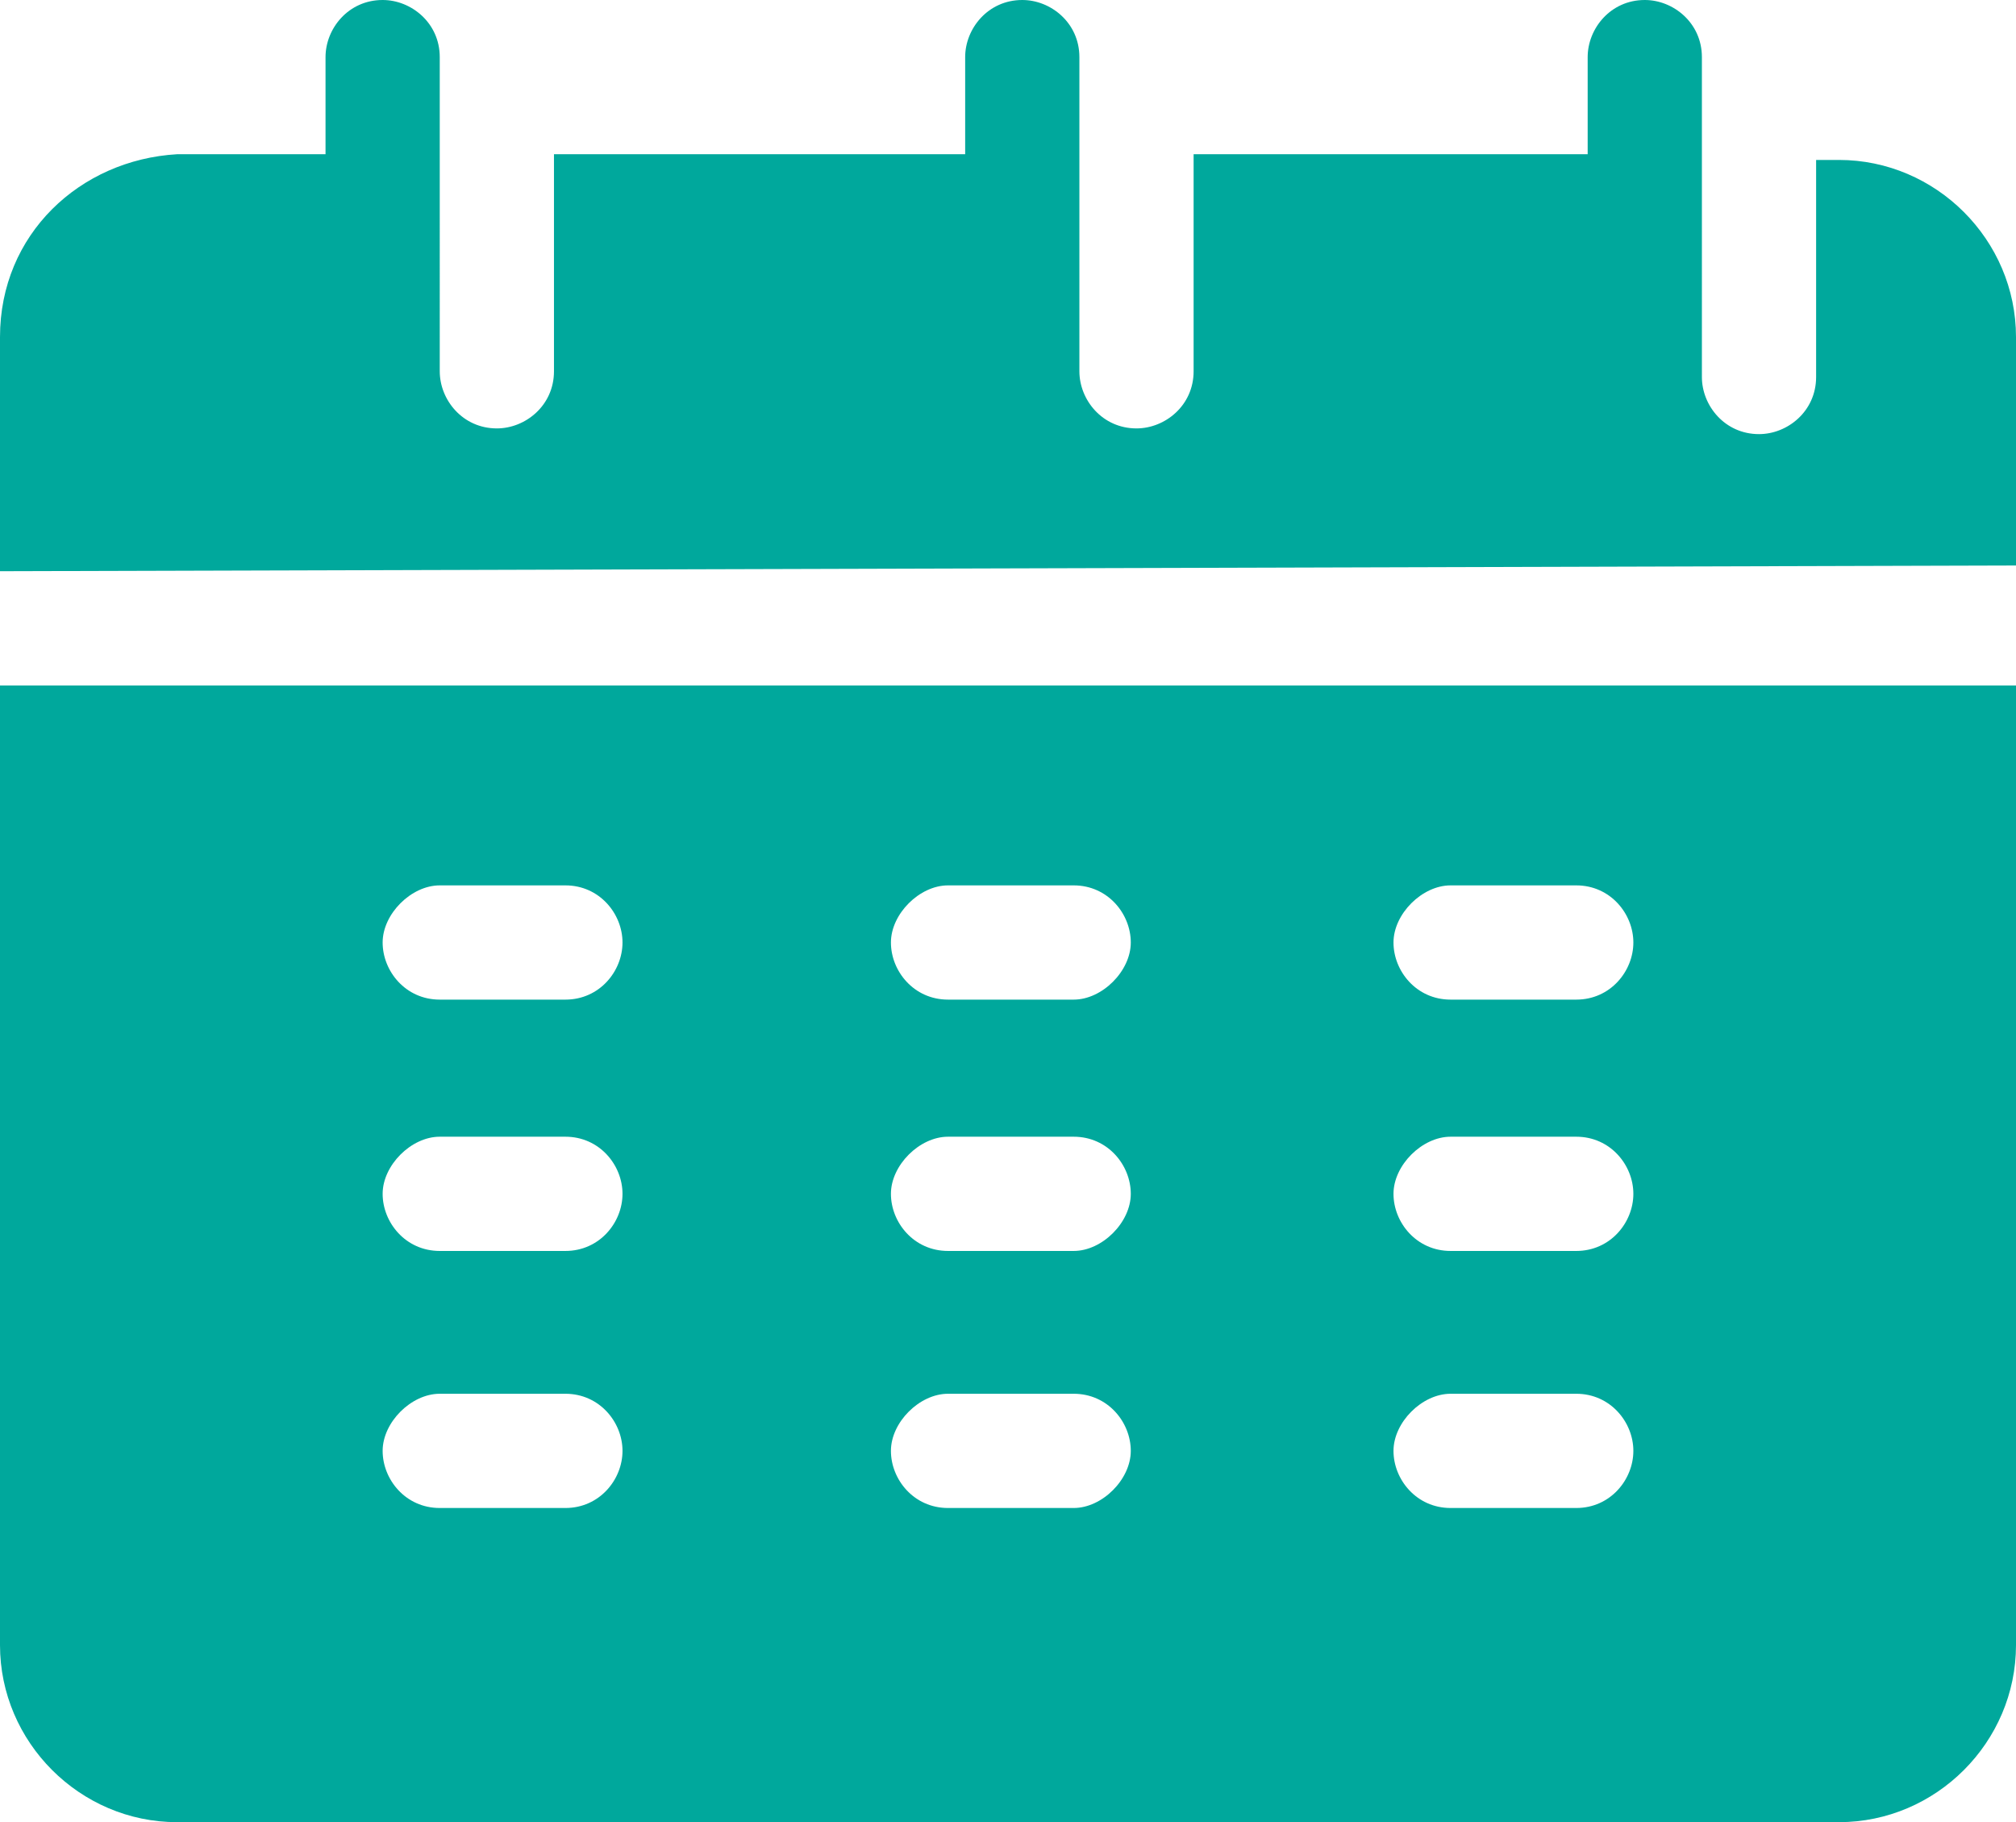 <?xml version="1.0" encoding="utf-8"?>
<!-- Generator: Adobe Illustrator 25.0.1, SVG Export Plug-In . SVG Version: 6.00 Build 0)  -->
<svg version="1.1" id="calendar" xmlns="http://www.w3.org/2000/svg" xmlns:xlink="http://www.w3.org/1999/xlink" x="0px" y="0px"
	 viewBox="0 0 35.3 31.9" style="enable-background:new 0 0 35.3 31.9;" xml:space="preserve">
<style type="text/css">
	.st0{fill:#00A89C;}
</style>
<path id="Path_23" class="st0" d="M35.3,9.9V5.9c0-1.7-1.4-3.1-3.1-3.1h-0.4v3.8c0,0.6-0.5,1-1,1c-0.6,0-1-0.5-1-1V1
	c0-0.6-0.5-1-1-1c-0.6,0-1,0.5-1,1v1.7h-6.9v3.8c0,0.6-0.5,1-1,1c-0.6,0-1-0.5-1-1V1c0-0.6-0.5-1-1-1c-0.6,0-1,0.5-1,1v1.7H9.7v3.8
	c0,0.6-0.5,1-1,1c-0.6,0-1-0.5-1-1V1c0-0.6-0.5-1-1-1c-0.6,0-1,0.5-1,1v1.7H3.1C1.4,2.8,0,4.1,0,5.9v4.1L35.3,9.9z"/>
<path id="Path_24" class="st0" d="M0,12v16.8c0,1.7,1.4,3.1,3.1,3.1h29.1c1.7,0,3.1-1.4,3.1-3.1V12H0z M9.9,26.4H7.7
	c-0.6,0-1-0.5-1-1s0.5-1,1-1h2.2c0.6,0,1,0.5,1,1S10.5,26.4,9.9,26.4z M9.9,21.9H7.7c-0.6,0-1-0.5-1-1s0.5-1,1-1h2.2
	c0.6,0,1,0.5,1,1S10.5,21.9,9.9,21.9z M9.9,17.5H7.7c-0.6,0-1-0.5-1-1s0.5-1,1-1h2.2c0.6,0,1,0.5,1,1S10.5,17.5,9.9,17.5z
	 M18.8,26.4h-2.2c-0.6,0-1-0.5-1-1s0.5-1,1-1h2.2c0.6,0,1,0.5,1,1S19.3,26.4,18.8,26.4L18.8,26.4L18.8,26.4z M18.8,21.9h-2.2
	c-0.6,0-1-0.5-1-1s0.5-1,1-1h2.2c0.6,0,1,0.5,1,1S19.3,21.9,18.8,21.9L18.8,21.9L18.8,21.9z M18.8,17.5h-2.2c-0.6,0-1-0.5-1-1
	s0.5-1,1-1h2.2c0.6,0,1,0.5,1,1S19.3,17.5,18.8,17.5L18.8,17.5L18.8,17.5z M27.6,26.4h-2.2c-0.6,0-1-0.5-1-1s0.5-1,1-1h2.2
	c0.6,0,1,0.5,1,1S28.2,26.4,27.6,26.4L27.6,26.4z M27.6,21.9h-2.2c-0.6,0-1-0.5-1-1s0.5-1,1-1h2.2c0.6,0,1,0.5,1,1
	S28.2,21.9,27.6,21.9L27.6,21.9z M27.6,17.5h-2.2c-0.6,0-1-0.5-1-1s0.5-1,1-1h2.2c0.6,0,1,0.5,1,1S28.2,17.5,27.6,17.5L27.6,17.5z"
	/>
</svg>
